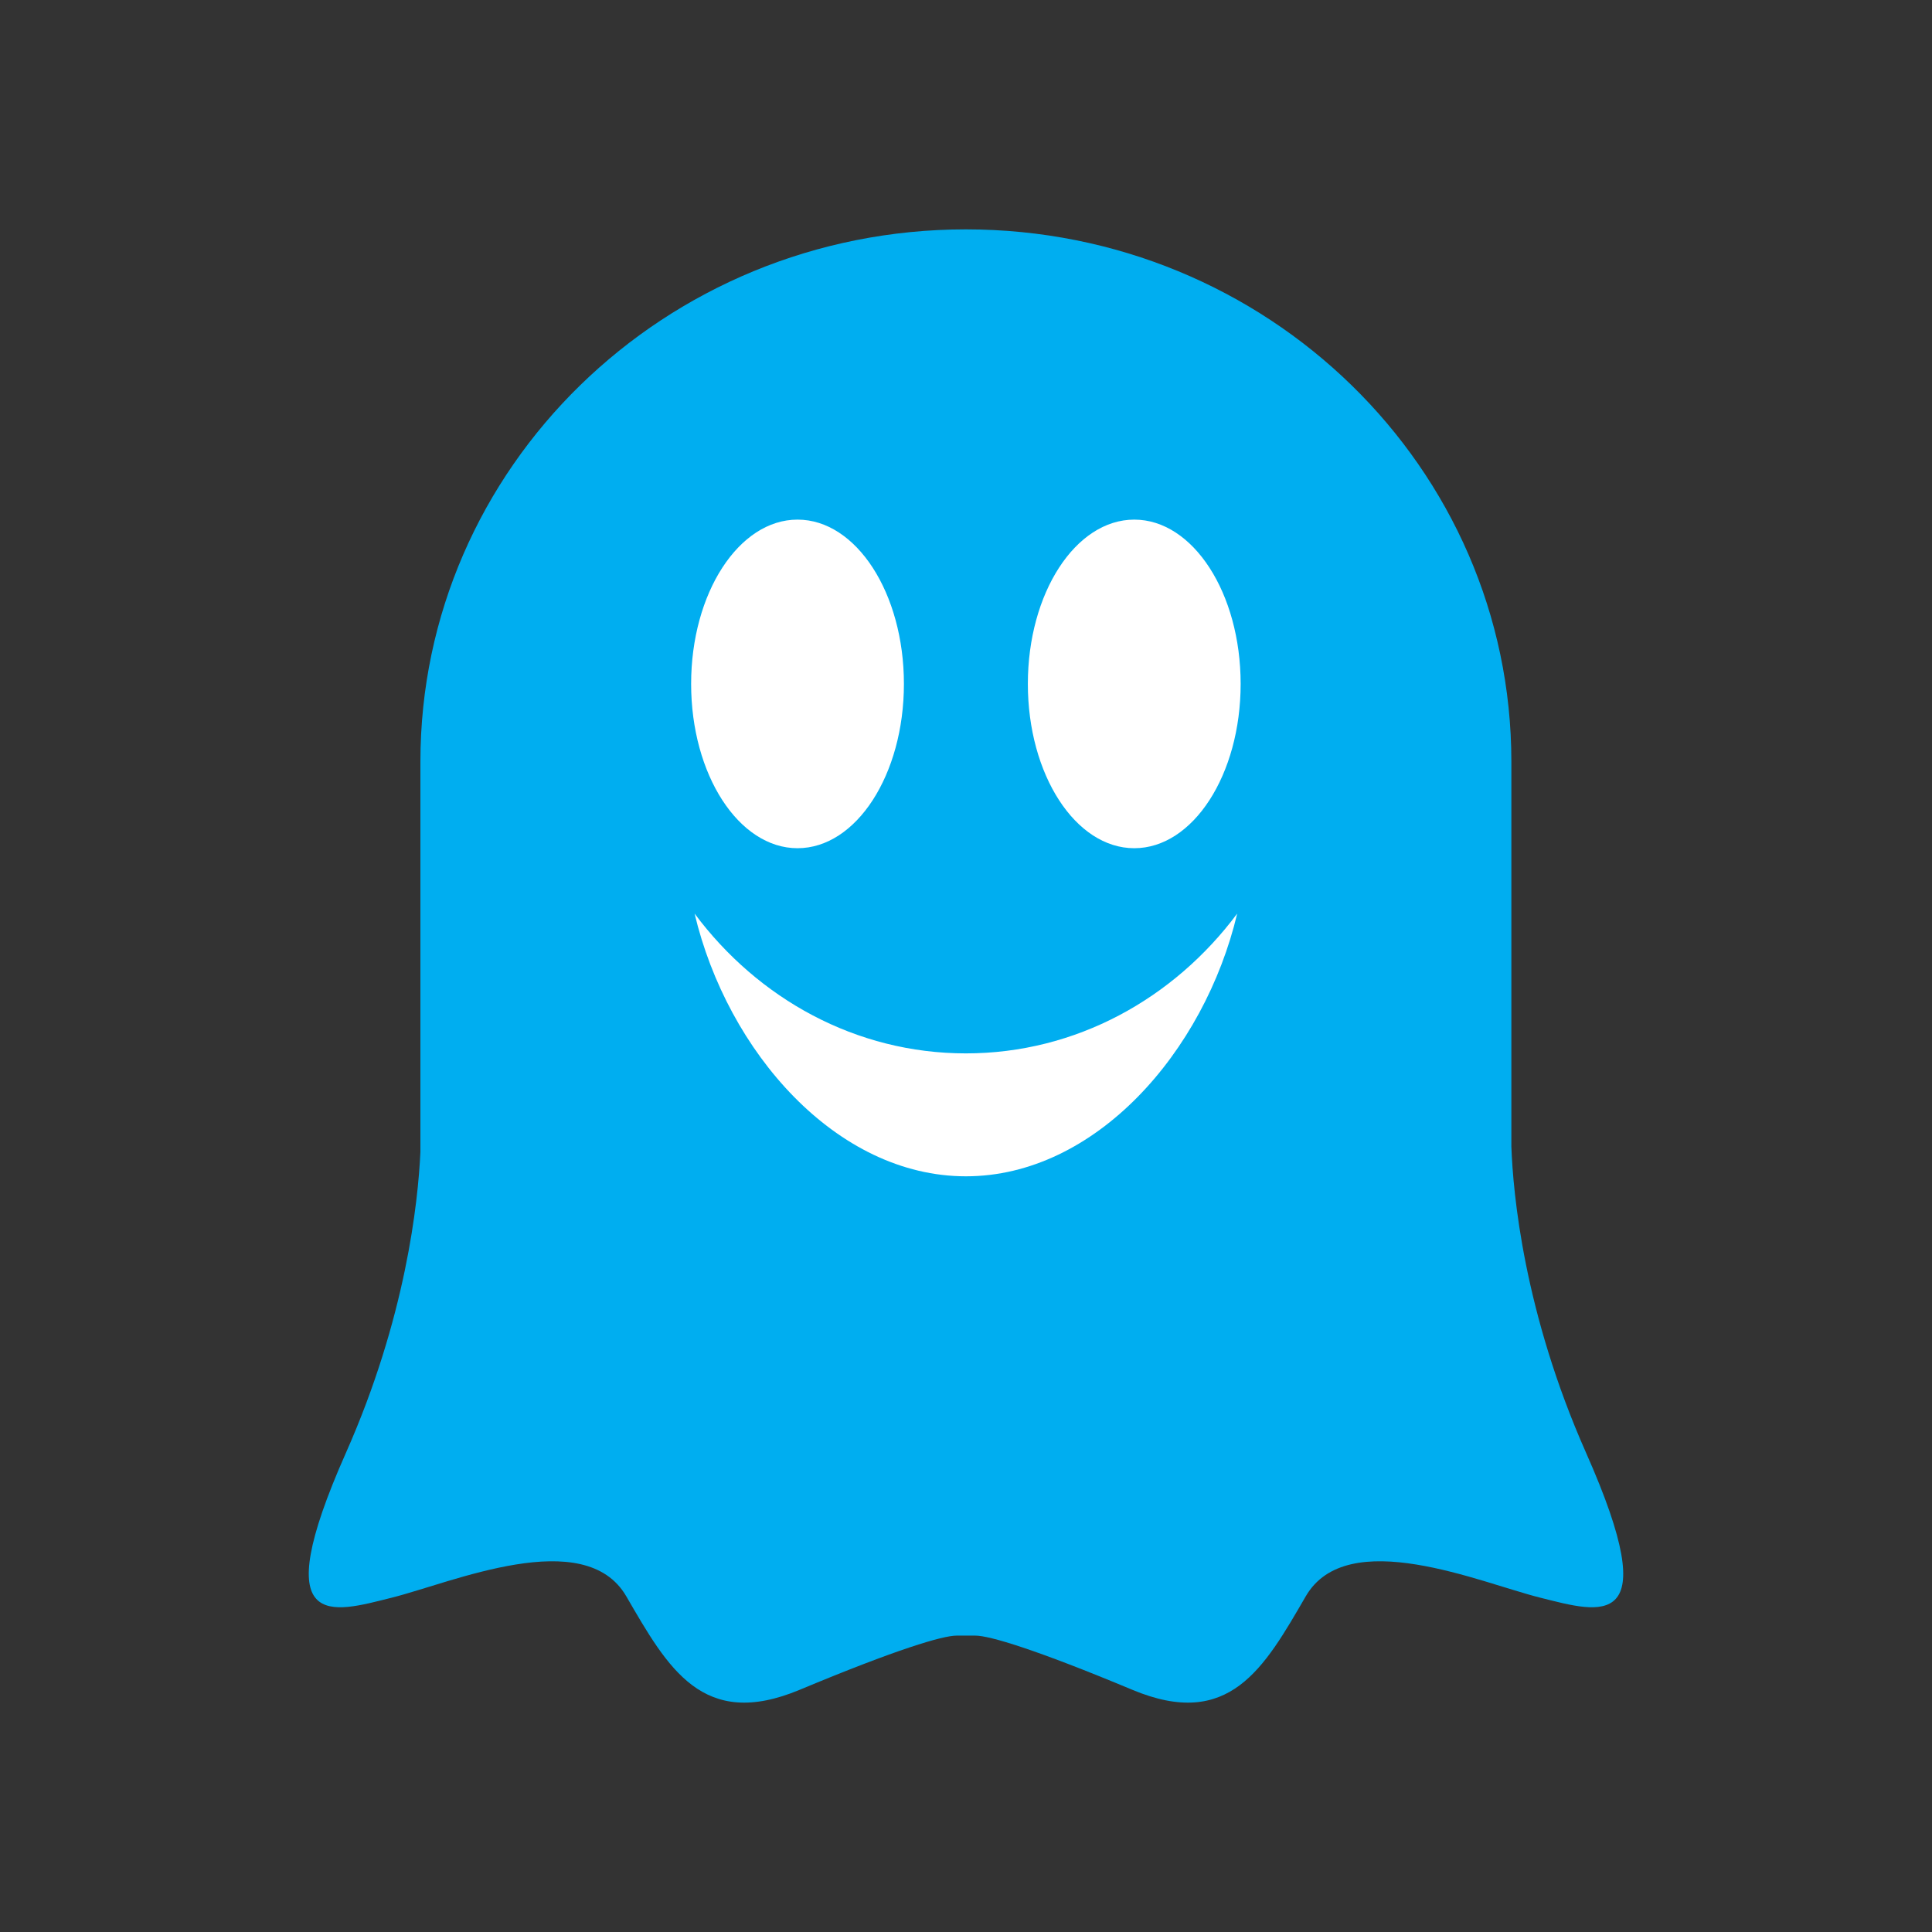 <?xml version="1.0" encoding="utf-8"?>
<svg version="1.2" baseProfile="tiny-ps" height="657" viewBox="0 0 657 657" width="657" xmlns="http://www.w3.org/2000/svg" xmlns:xlink="http://www.w3.org/1999/xlink" xml:space="preserve" style="background-color:white">
    <rect x="0" y="0" width="657" height="657" fill="#333333" stroke="none"/>
    <title>Ghostery</title>
    <g fill="none" transform="translate(105 78)">
        <path d="m377 209.5c0 83.119-67.829 150.5-151.5 150.5-83.671 0-151.5-67.381-151.5-150.5 0-83.119 67.829-150.5 151.5-150.5 83.671 0 151.5 67.381 151.5 150.5" fill="#fff"/>
        <path d="m434.361 416.041c-21.185-47.776-24.831-88.256-25.402-104.161v-130.868c0-99.973-83.05-181.012-185.491-181.012-102.453 0-185.505 81.038-185.505 181.012v132.76c-.794 17.109-4.957 56.353-25.32 102.269-27.38 61.699-4.726 54.348 15.571 49.27 20.291-5.055 65.607-24.87 79.767-.458 14.148 24.397 25.954 45.591 58.99 31.771 33.039-13.806 48.608-18.412 53.325-18.412h6.414c4.714 0 20.288 4.606 53.322 18.412 33.039 13.82 44.842-7.374 58.999-31.771 14.151-24.412 59.465-4.597 79.761.458 20.294 5.078 42.939 12.429 15.568-49.27m-268.15-317.339c19.98 0 36.179 25.009 36.179 55.867 0 30.861-16.2 55.876-36.179 55.876-19.98 0-36.182-25.015-36.182-55.876 0-30.858 16.203-55.867 36.182-55.867m57.256 223.314c-44.028 0-81.09-42.283-92.258-89.334 21.568 28.941 54.865 47.534 92.258 47.534 37.388 0 70.684-18.594 92.256-47.534-11.168 47.051-48.236 89.334-92.256 89.334m57.259-111.572c-19.997 0-36.188-25.015-36.188-55.876 0-30.858 16.191-55.867 36.188-55.867 19.988 0 36.174 25.009 36.174 55.867 0 30.861-16.185 55.876-36.174 55.876" fill="#00aef0"/>
    </g>
</svg>